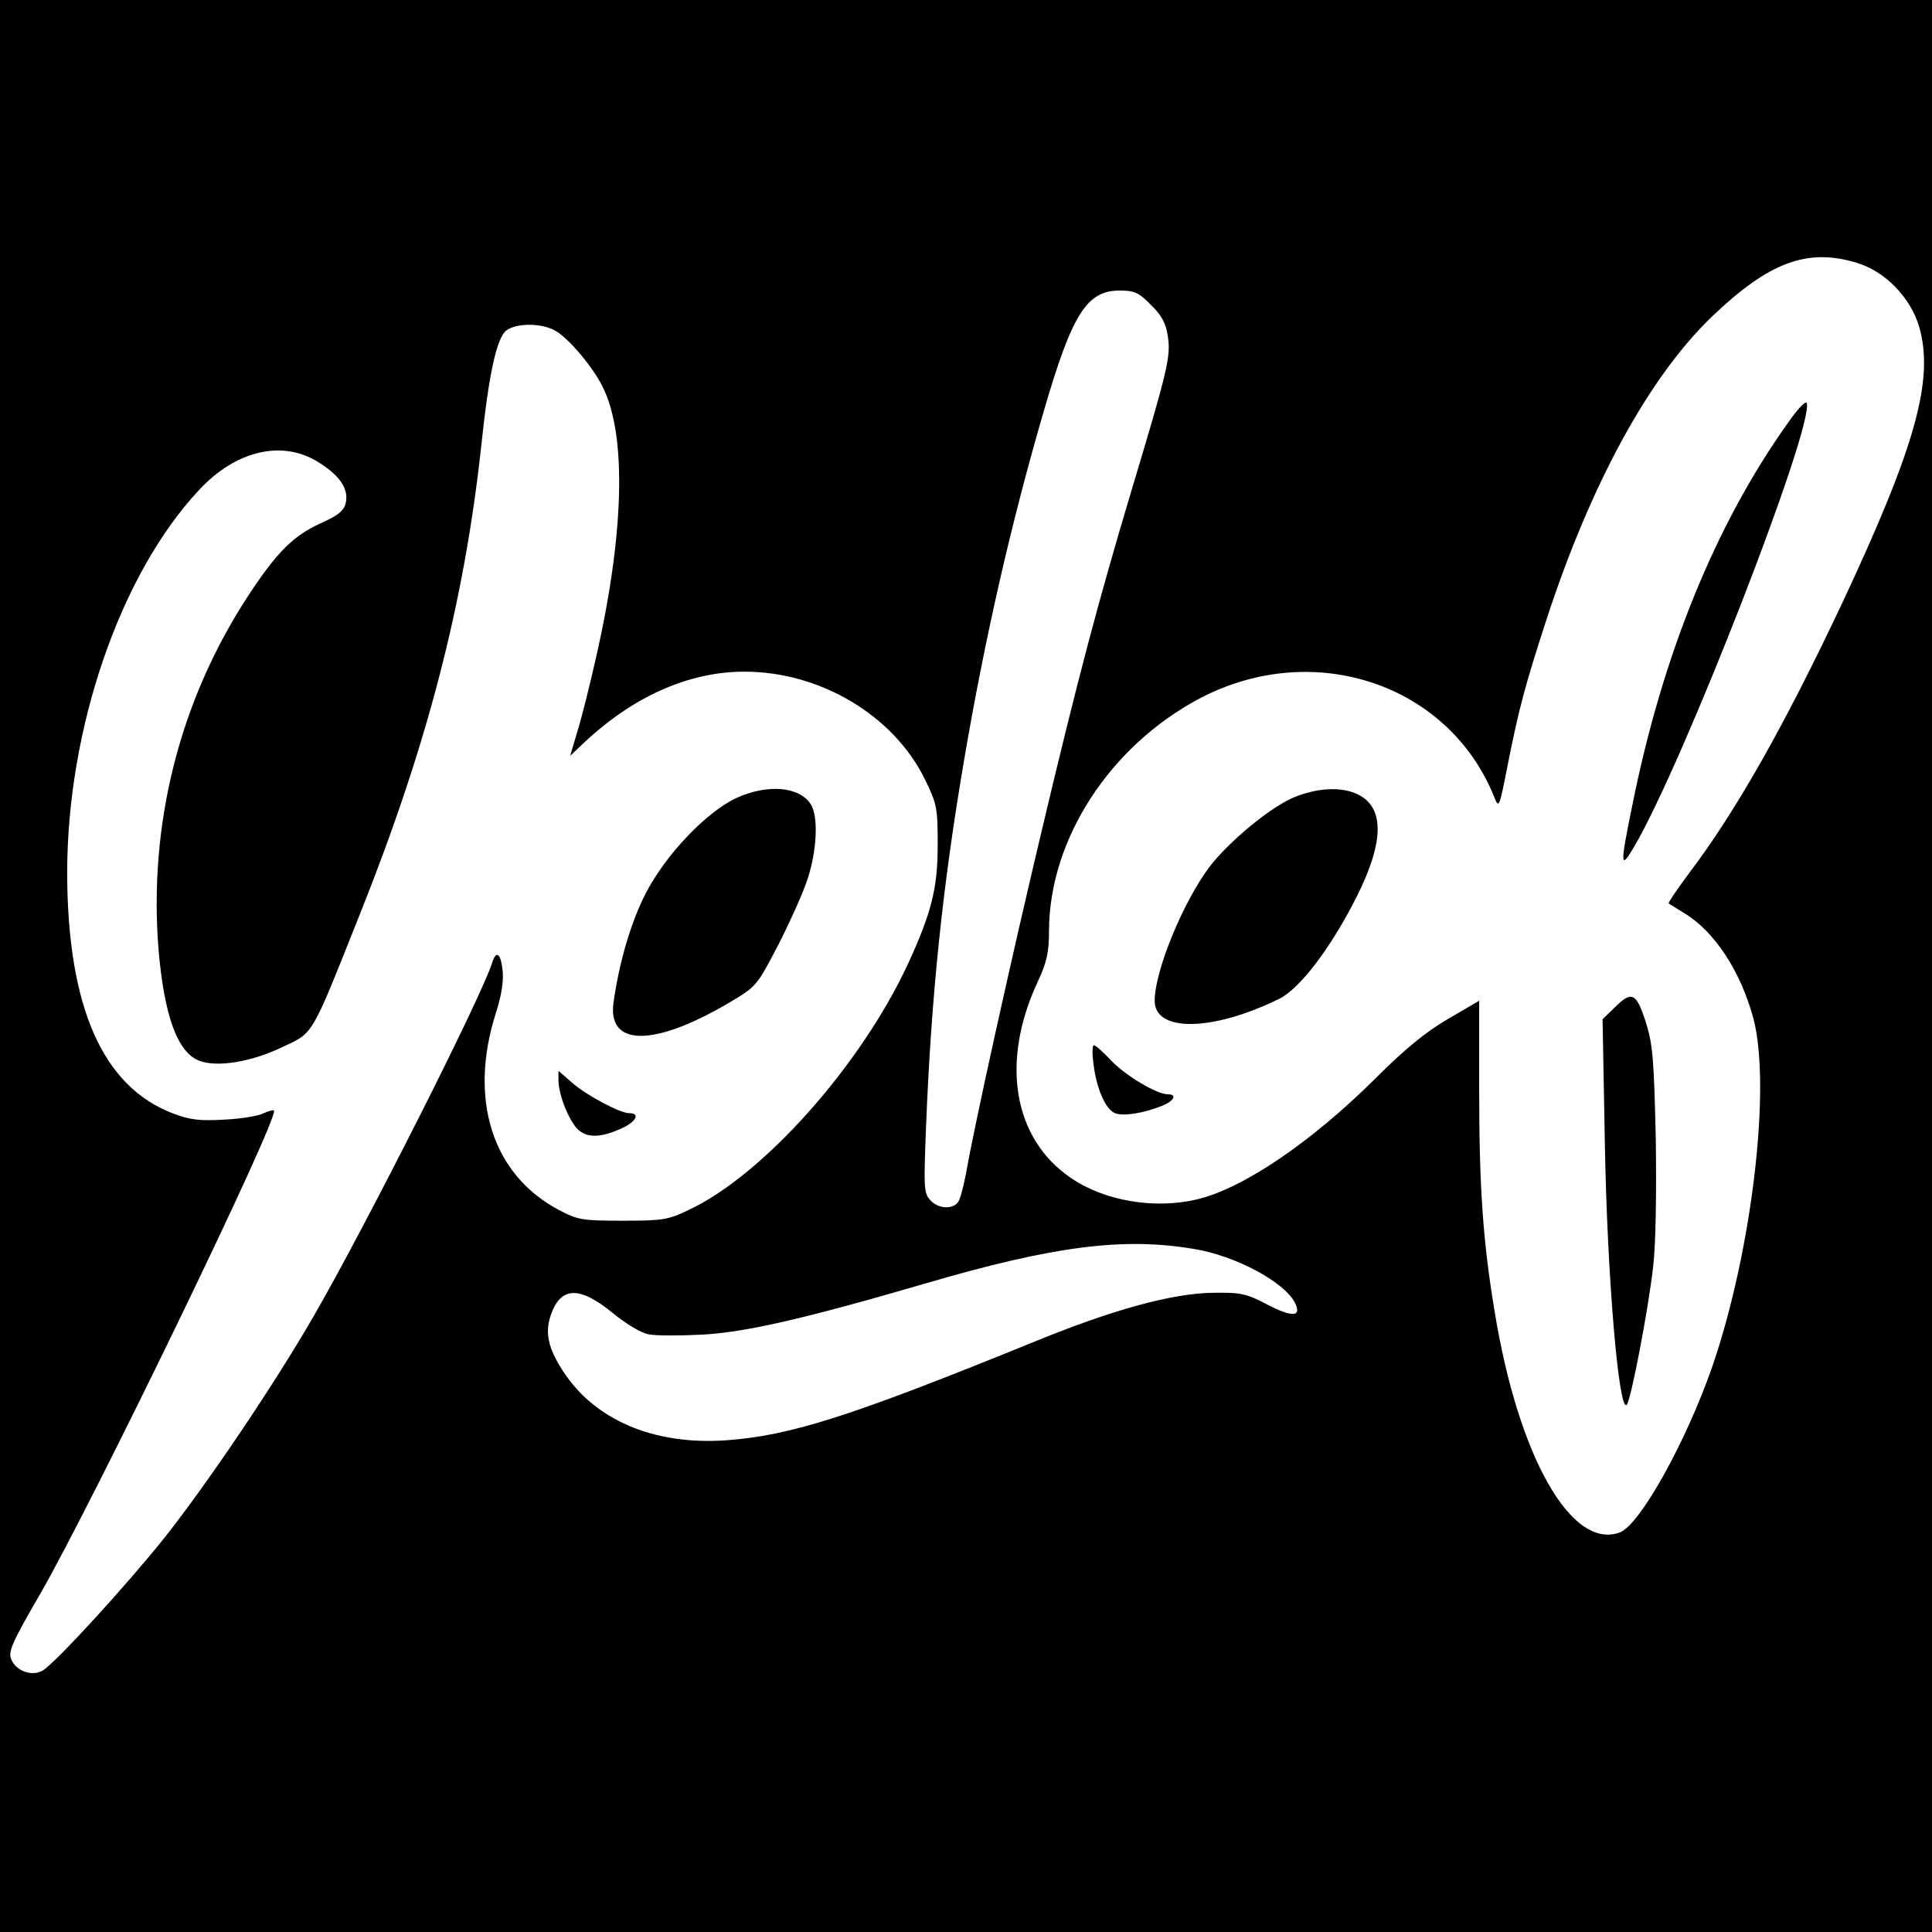 <?xml version="1.0" standalone="no"?>
<!DOCTYPE svg PUBLIC "-//W3C//DTD SVG 20010904//EN"
 "http://www.w3.org/TR/2001/REC-SVG-20010904/DTD/svg10.dtd">
<svg version="1.0" xmlns="http://www.w3.org/2000/svg"
 width="512pt" height="512pt" viewBox="0 0 512 512"
 preserveAspectRatio="xMidYMid meet">
<g transform="translate(0,512) scale(0.1,-0.1)"
fill="#000000" stroke="none">
<path d="M0 2560 l0 -2560 2560 0 2560 0 0 2560 0 2560 -2560 0 -2560 0 0
-2560z m4919 1864 c76 -22 144 -92 167 -170 40 -139 -9 -316 -202 -728 -152
-323 -282 -554 -407 -719 -32 -43 -57 -80 -55 -81 1 -1 20 -13 40 -25 82 -49
151 -155 185 -281 47 -181 -4 -613 -108 -918 -69 -200 -192 -422 -246 -443
-128 -48 -269 199 -332 585 -31 186 -41 329 -41 588 l0 236 -82 -48 c-59 -34
-116 -81 -193 -158 -172 -171 -353 -293 -475 -321 -113 -26 -245 -3 -333 58
-152 104 -186 307 -87 519 24 52 30 77 30 136 1 243 162 490 401 616 303 158
661 36 780 -265 11 -28 13 -23 34 85 30 152 48 218 102 384 118 363 274 649
442 809 149 142 250 180 380 141z m-1869 -112 c29 -28 40 -49 45 -84 8 -53 0
-87 -98 -413 -89 -298 -142 -499 -236 -895 -80 -336 -180 -788 -201 -910 -7
-36 -16 -71 -22 -77 -16 -19 -53 -16 -73 7 -17 18 -17 34 -11 192 14 352 44
639 101 974 56 328 125 629 211 924 75 258 114 320 201 320 39 0 51 -5 83 -38z
m-1581 -67 c34 -17 101 -95 128 -150 64 -127 58 -388 -18 -720 -16 -71 -38
-159 -49 -194 l-19 -64 37 35 c131 123 278 188 425 188 201 0 395 -116 478
-285 32 -66 34 -75 34 -175 0 -115 -17 -180 -79 -315 -125 -269 -384 -560
-582 -652 -54 -26 -69 -28 -174 -28 -106 0 -119 2 -168 28 -177 93 -241 293
-168 522 15 46 21 85 18 113 -5 46 -17 55 -28 20 -28 -90 -336 -699 -471 -933
-107 -186 -286 -450 -397 -590 -104 -130 -285 -327 -321 -351 -28 -18 -71 -4
-85 28 -9 20 1 44 76 173 141 245 636 1267 620 1282 -2 2 -14 -1 -27 -7 -12
-7 -59 -15 -103 -17 -67 -4 -91 -1 -137 16 -187 71 -280 282 -281 637 0 383
140 792 350 1016 98 105 221 133 316 73 58 -36 81 -72 72 -109 -5 -20 -21 -33
-69 -54 -71 -33 -115 -77 -192 -195 -180 -277 -261 -602 -235 -932 15 -176 50
-274 108 -296 46 -18 136 -4 218 35 87 41 76 23 208 354 179 448 276 825 321
1237 21 200 42 292 68 310 27 19 90 19 126 0z m1696 -2435 c109 -18 236 -86
266 -141 20 -39 -5 -41 -71 -7 -57 30 -71 33 -144 32 -109 -1 -270 -45 -488
-135 -475 -193 -634 -244 -805 -256 -191 -13 -348 54 -432 185 -38 59 -47 99
-32 145 26 78 76 80 164 8 35 -29 77 -54 96 -57 18 -4 81 -4 140 -1 115 6 269
41 591 135 341 100 527 124 715 92z"/>
<path d="M4738 3999 c-192 -269 -333 -616 -413 -1017 -32 -157 -31 -168 5
-107 130 220 478 1115 458 1177 -3 7 -25 -17 -50 -53z"/>
<path d="M3434 3009 c-61 -23 -173 -115 -227 -184 -71 -93 -147 -278 -147
-357 0 -84 153 -82 330 5 55 27 138 136 207 274 68 136 72 226 10 263 -41 25
-106 25 -173 -1z"/>
<path d="M4278 2449 l-31 -30 6 -327 c6 -353 37 -717 58 -695 11 12 57 251 70
366 7 59 9 192 7 340 -5 214 -8 250 -27 310 -25 77 -37 82 -83 36z"/>
<path d="M2897 2308 c7 -69 32 -128 58 -138 23 -9 76 0 126 20 31 13 39 30 14
30 -29 0 -110 48 -150 89 -21 23 -42 41 -46 41 -4 0 -5 -19 -2 -42z"/>
<path d="M1951 3005 c-79 -37 -186 -149 -239 -251 -39 -75 -71 -183 -86 -290
-17 -118 106 -119 305 -2 74 44 74 44 131 153 31 61 67 140 79 178 24 75 28
163 8 195 -30 48 -115 55 -198 17z"/>
<path d="M1480 2258 c0 -33 19 -87 42 -120 24 -34 63 -37 126 -8 39 18 49 40
19 40 -24 0 -114 48 -150 80 l-37 32 0 -24z"/>
</g>
</svg>
